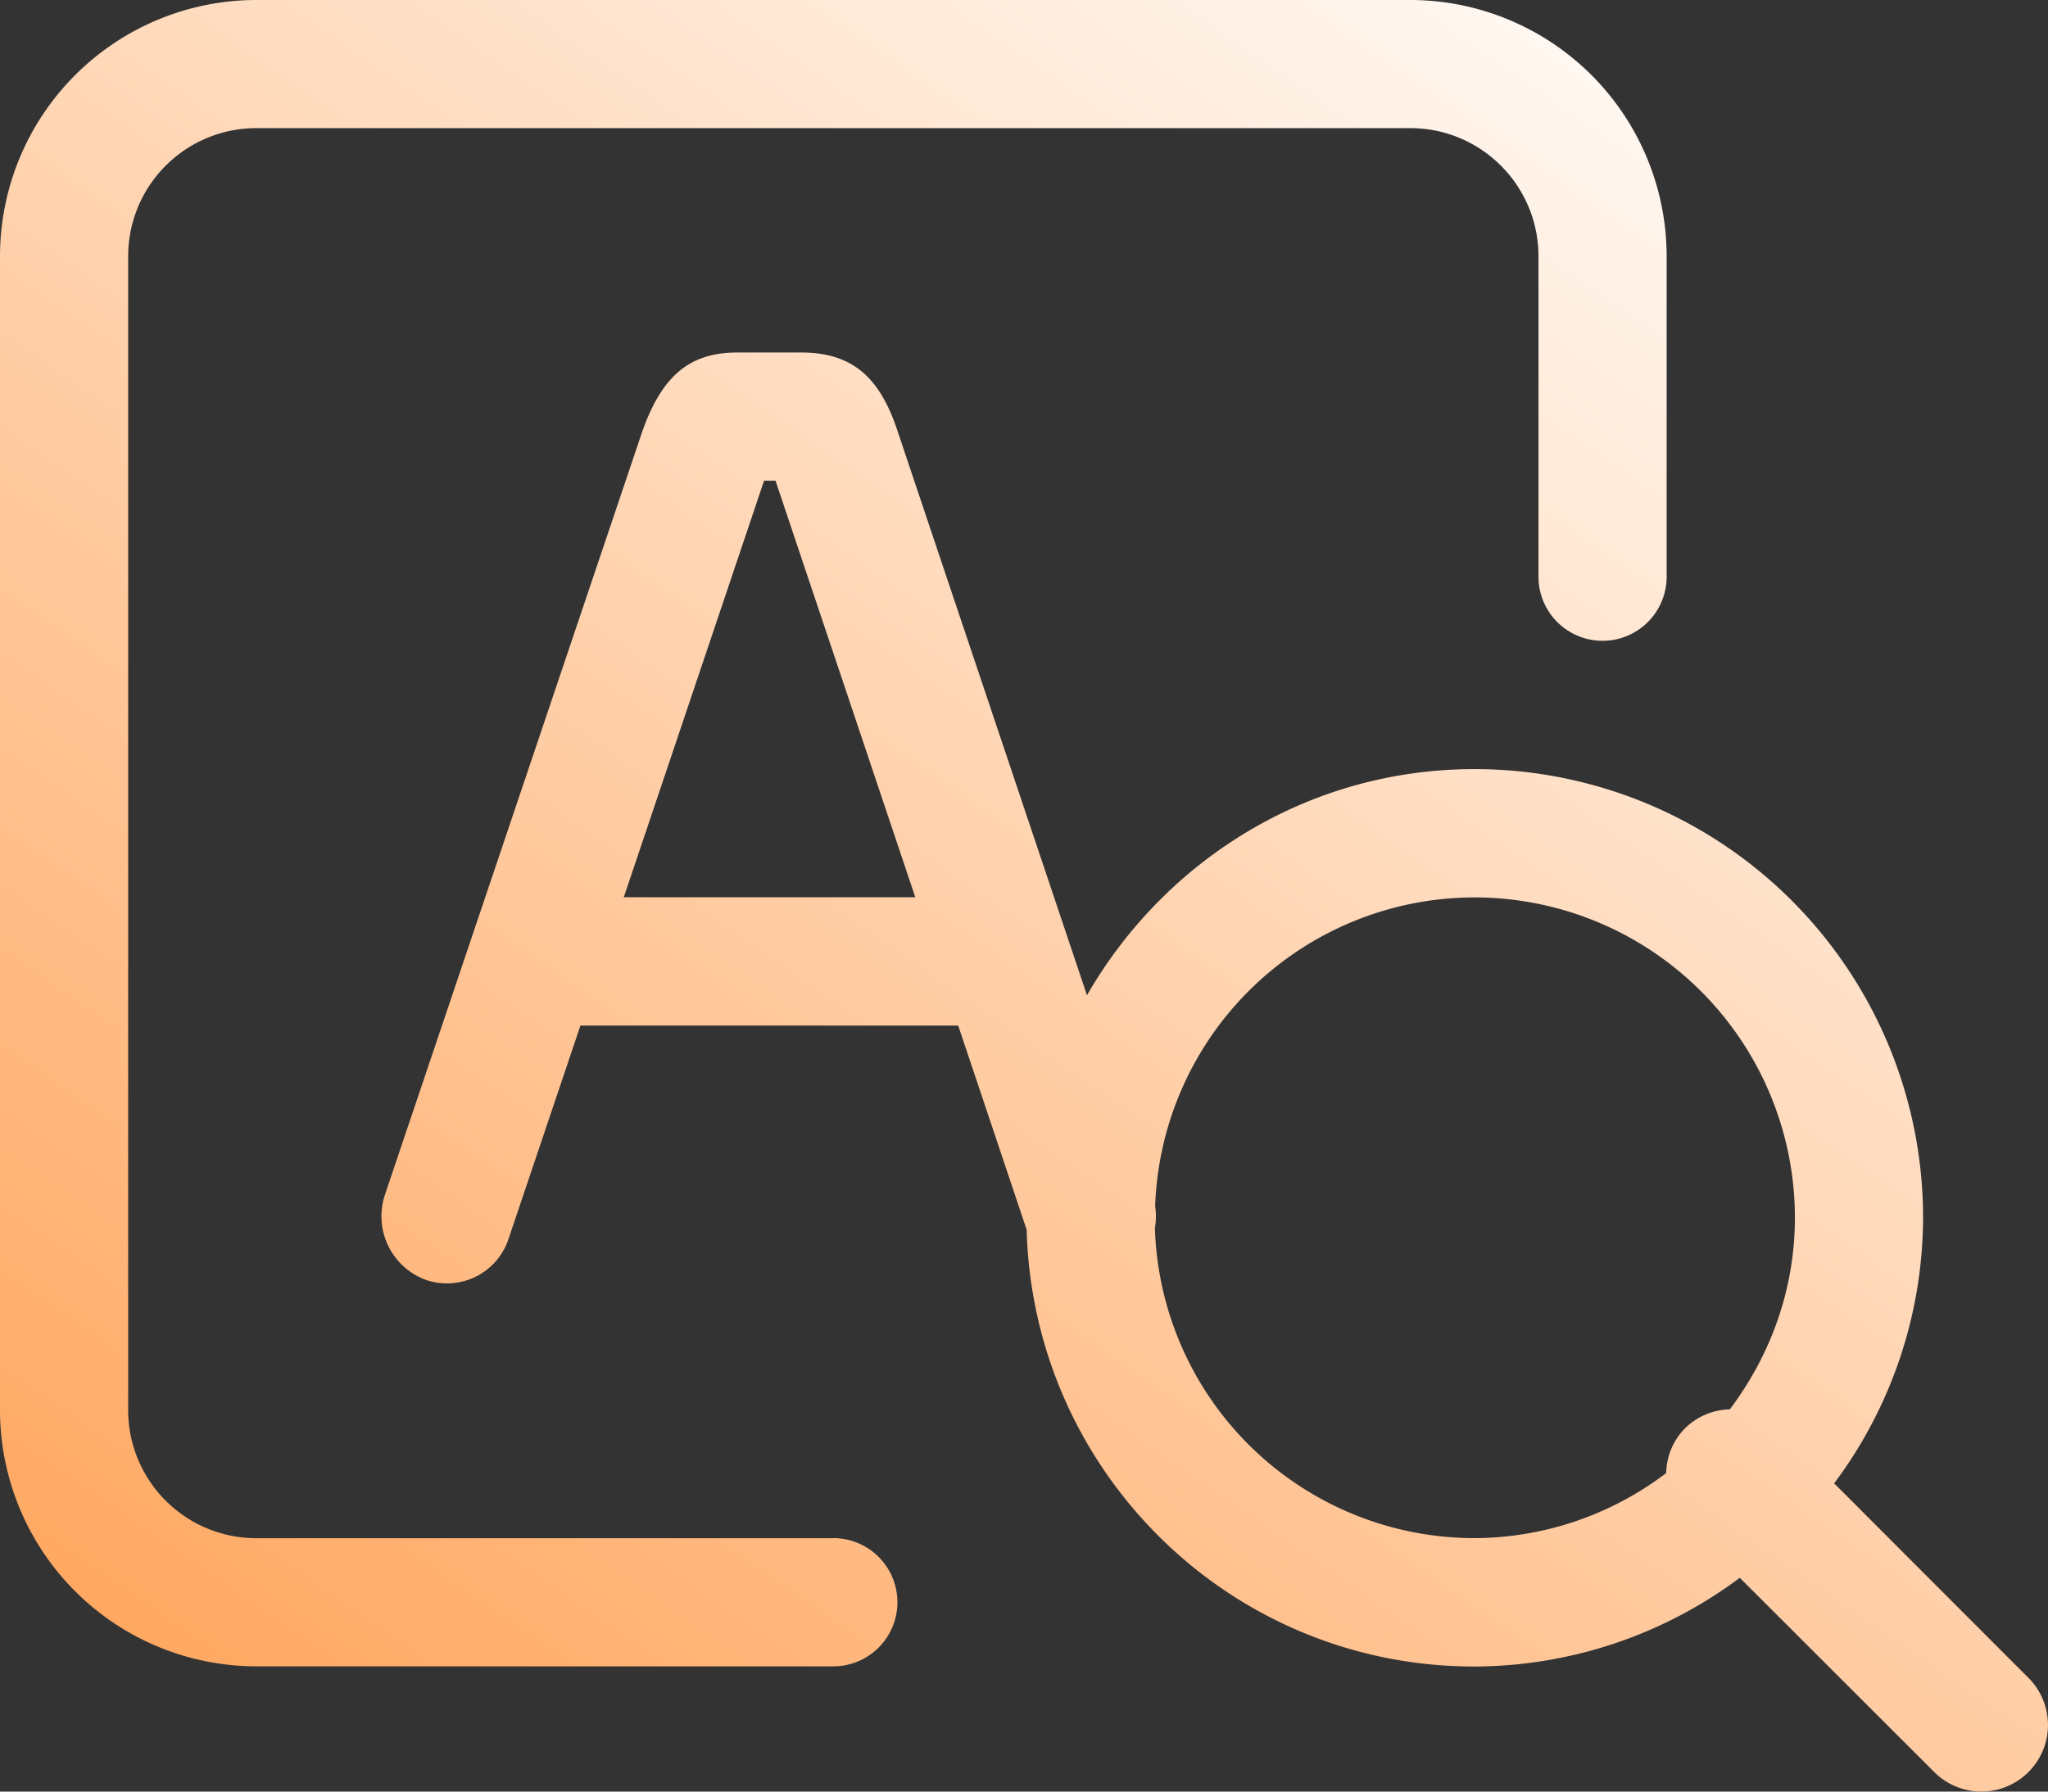 <svg width="24" height="21" viewBox="0 0 24 21" xmlns="http://www.w3.org/2000/svg"><rect x="0" y="0" width="24" height="21" fill="#333333" stroke="none"/><defs><linearGradient x1="82.7%" y1="-6.296%" x2="-17.475%" y2="119.385%" id="a"><stop stop-color="#FFF" offset="0%"/><stop stop-color="#FF8E33" offset="100%"/></linearGradient></defs><path d="M9.39 4.132H8.64c-.564 0-.878.278-1.107.907l-3.019 8.956A.795.795 0 0 0 4.985 15a.76.76 0 0 0 .977-.486l.84-2.493h4.427l.802 2.393c.077 2.839 2.39 5.12 5.245 5.12a5.218 5.218 0 0 0 3.112-1.04l2.279 2.277a.78.78 0 1 0 1.104-1.104l-2.277-2.28a5.217 5.217 0 0 0 1.042-3.114 5.258 5.258 0 0 0-5.258-5.258c-1.95 0-3.633 1.074-4.54 2.651l-2.24-6.673c-.206-.58-.52-.861-1.108-.861zm-2.08 6.385l1.644-4.883h.134l1.638 4.883H7.309zm12.962 6.002a.777.777 0 0 0-.526.223.765.765 0 0 0-.22.524 3.73 3.73 0 0 1-2.248.763 3.749 3.749 0 0 1-3.744-3.636.8.8 0 0 0 .003-.254 3.748 3.748 0 0 1 3.74-3.62 3.756 3.756 0 0 1 3.757 3.756c0 .844-.29 1.616-.762 2.244zM9.766 18.03H3.005c-.831 0-1.503-.673-1.503-1.502V3.005c0-.831.672-1.503 1.503-1.503h13.522c.829 0 1.502.672 1.502 1.503V6.76a.751.751 0 0 0 1.502 0V3.005A3.006 3.006 0 0 0 16.527 0H3.005A3.006 3.006 0 0 0 0 3.005v13.522a3.006 3.006 0 0 0 3.005 3.005h6.76a.751.751 0 0 0 0-1.503z" fill-rule="nonzero" fill="url(#a)"/></svg>